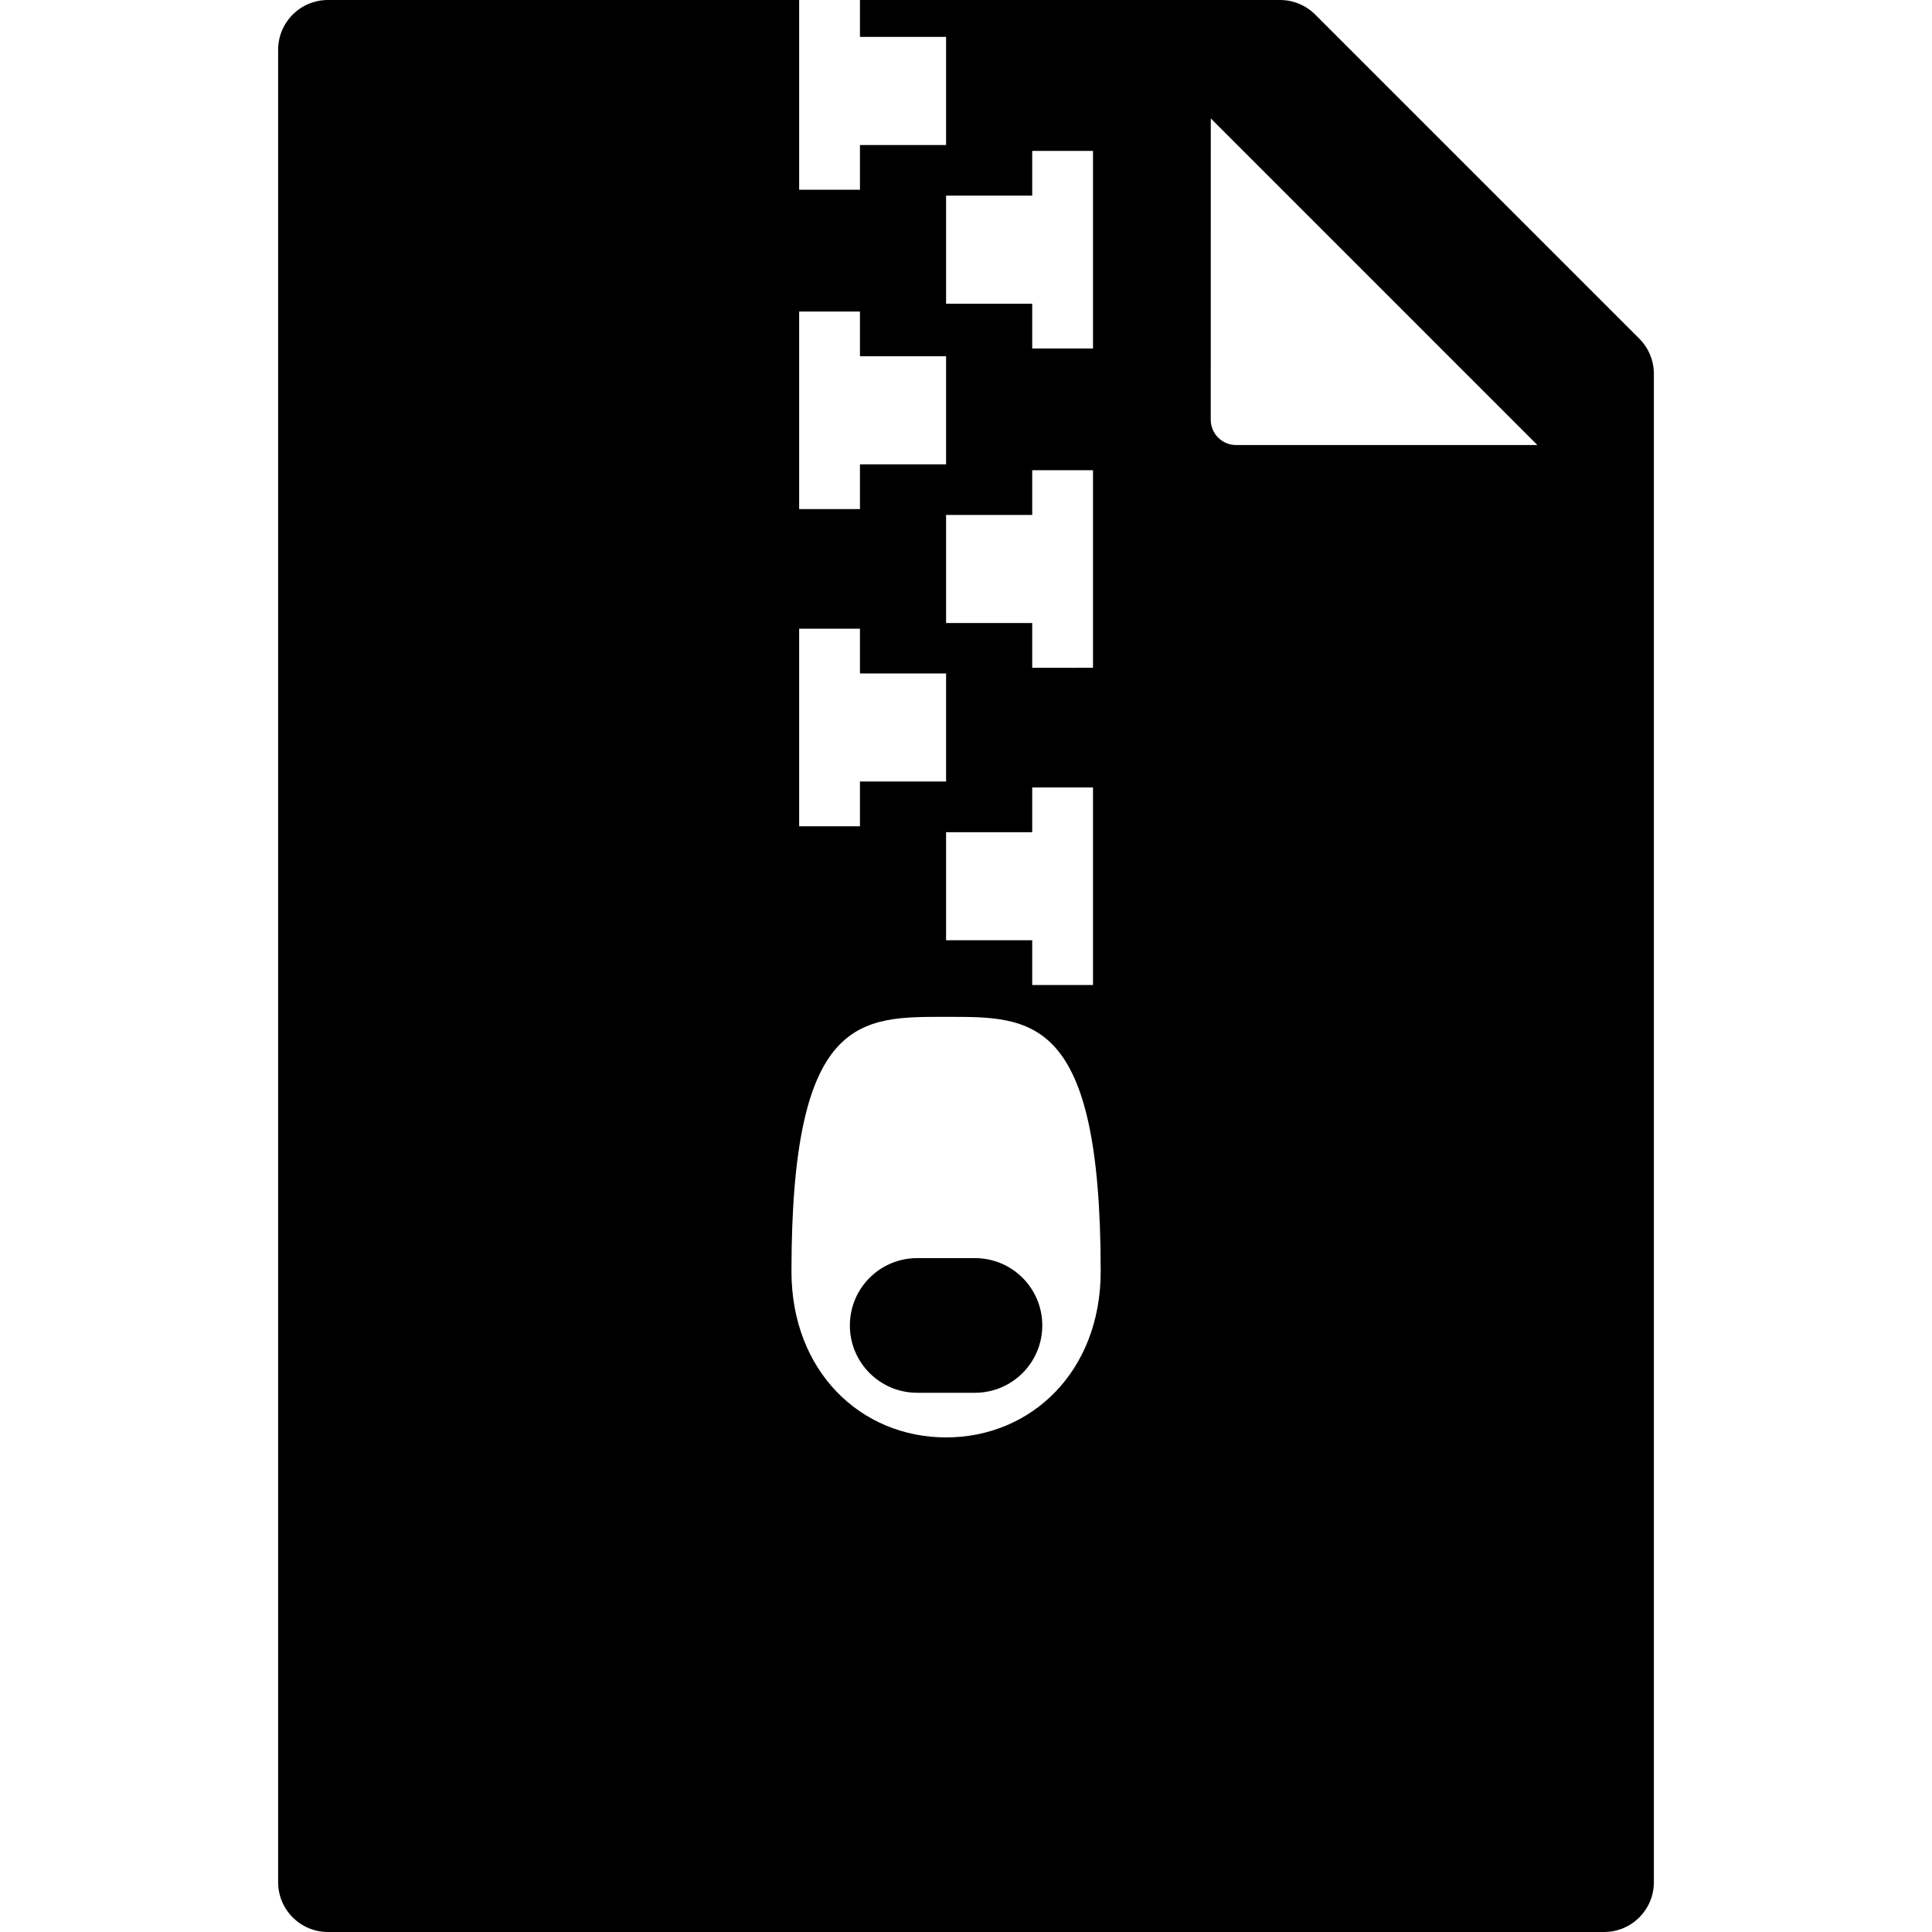 <?xml version="1.0" encoding="iso-8859-1"?>
<!-- Generator: Adobe Illustrator 16.0.0, SVG Export Plug-In . SVG Version: 6.00 Build 0)  -->
<!DOCTYPE svg PUBLIC "-//W3C//DTD SVG 1.1//EN" "http://www.w3.org/Graphics/SVG/1.1/DTD/svg11.dtd">
<svg version="1.1" id="Capa_1" xmlns="http://www.w3.org/2000/svg" xmlns:xlink="http://www.w3.org/1999/xlink" x="0px" y="0px"
	 width="96.992px" height="96.992px" viewBox="0 0 96.992 96.992" style="enable-background:new 0 0 96.992 96.992;"
	 xml:space="preserve">
<g>
	<g>
		<path d="M48.946,63.161h-2.903c-1.866,0-3.377,1.513-3.377,3.38c0,1.866,1.511,3.38,3.377,3.38h2.903
			c1.868,0,3.38-1.514,3.38-3.38C52.326,64.674,50.814,63.161,48.946,63.161z"/>
		<path d="M82.297,17.001L66.028,0.732C65.559,0.263,64.924,0,64.26,0H43.172v1.853h4.324V7.28h-4.324v2.247H40.12V0H16.463
			c-1.381,0-2.5,1.119-2.5,2.5v91.992c0,1.381,1.119,2.5,2.5,2.5h64.066c1.381,0,2.5-1.119,2.5-2.5V18.769
			C83.029,18.106,82.766,17.47,82.297,17.001z M47.496,9.822h4.324V7.575h3.052v9.919H51.82v-2.247h-4.324V9.822z M47.496,47.204
			v-5.425h4.324v-2.247h3.052v9.918H51.82v-2.247L47.496,47.204L47.496,47.204z M51.82,33.525v-2.246h-4.324v-5.427h4.324v-2.246
			h3.052v9.918L51.82,33.525L51.82,33.525z M40.12,15.639h3.052v2.246h4.324v5.426h-4.324v2.247H40.12V15.639z M40.12,31.563h3.052
			v2.247h4.324v5.425h-4.324v2.247H40.12V31.563z M47.496,72.162c-4.287,0-7.762-3.322-7.762-8.334
			c0-12.912,3.475-12.779,7.762-12.779s7.762-0.132,7.762,12.779C55.258,68.84,51.783,72.162,47.496,72.162z M62.051,22.342
			c-0.337,0-0.658-0.134-0.896-0.372c-0.237-0.238-0.372-0.561-0.372-0.897l0.002-15.126L77.18,22.342H62.051z"/>
	</g>
</g>
<g>
</g>
<g>
</g>
<g>
</g>
<g>
</g>
<g>
</g>
<g>
</g>
<g>
</g>
<g>
</g>
<g>
</g>
<g>
</g>
<g>
</g>
<g>
</g>
<g>
</g>
<g>
</g>
<g>
</g>
</svg>
